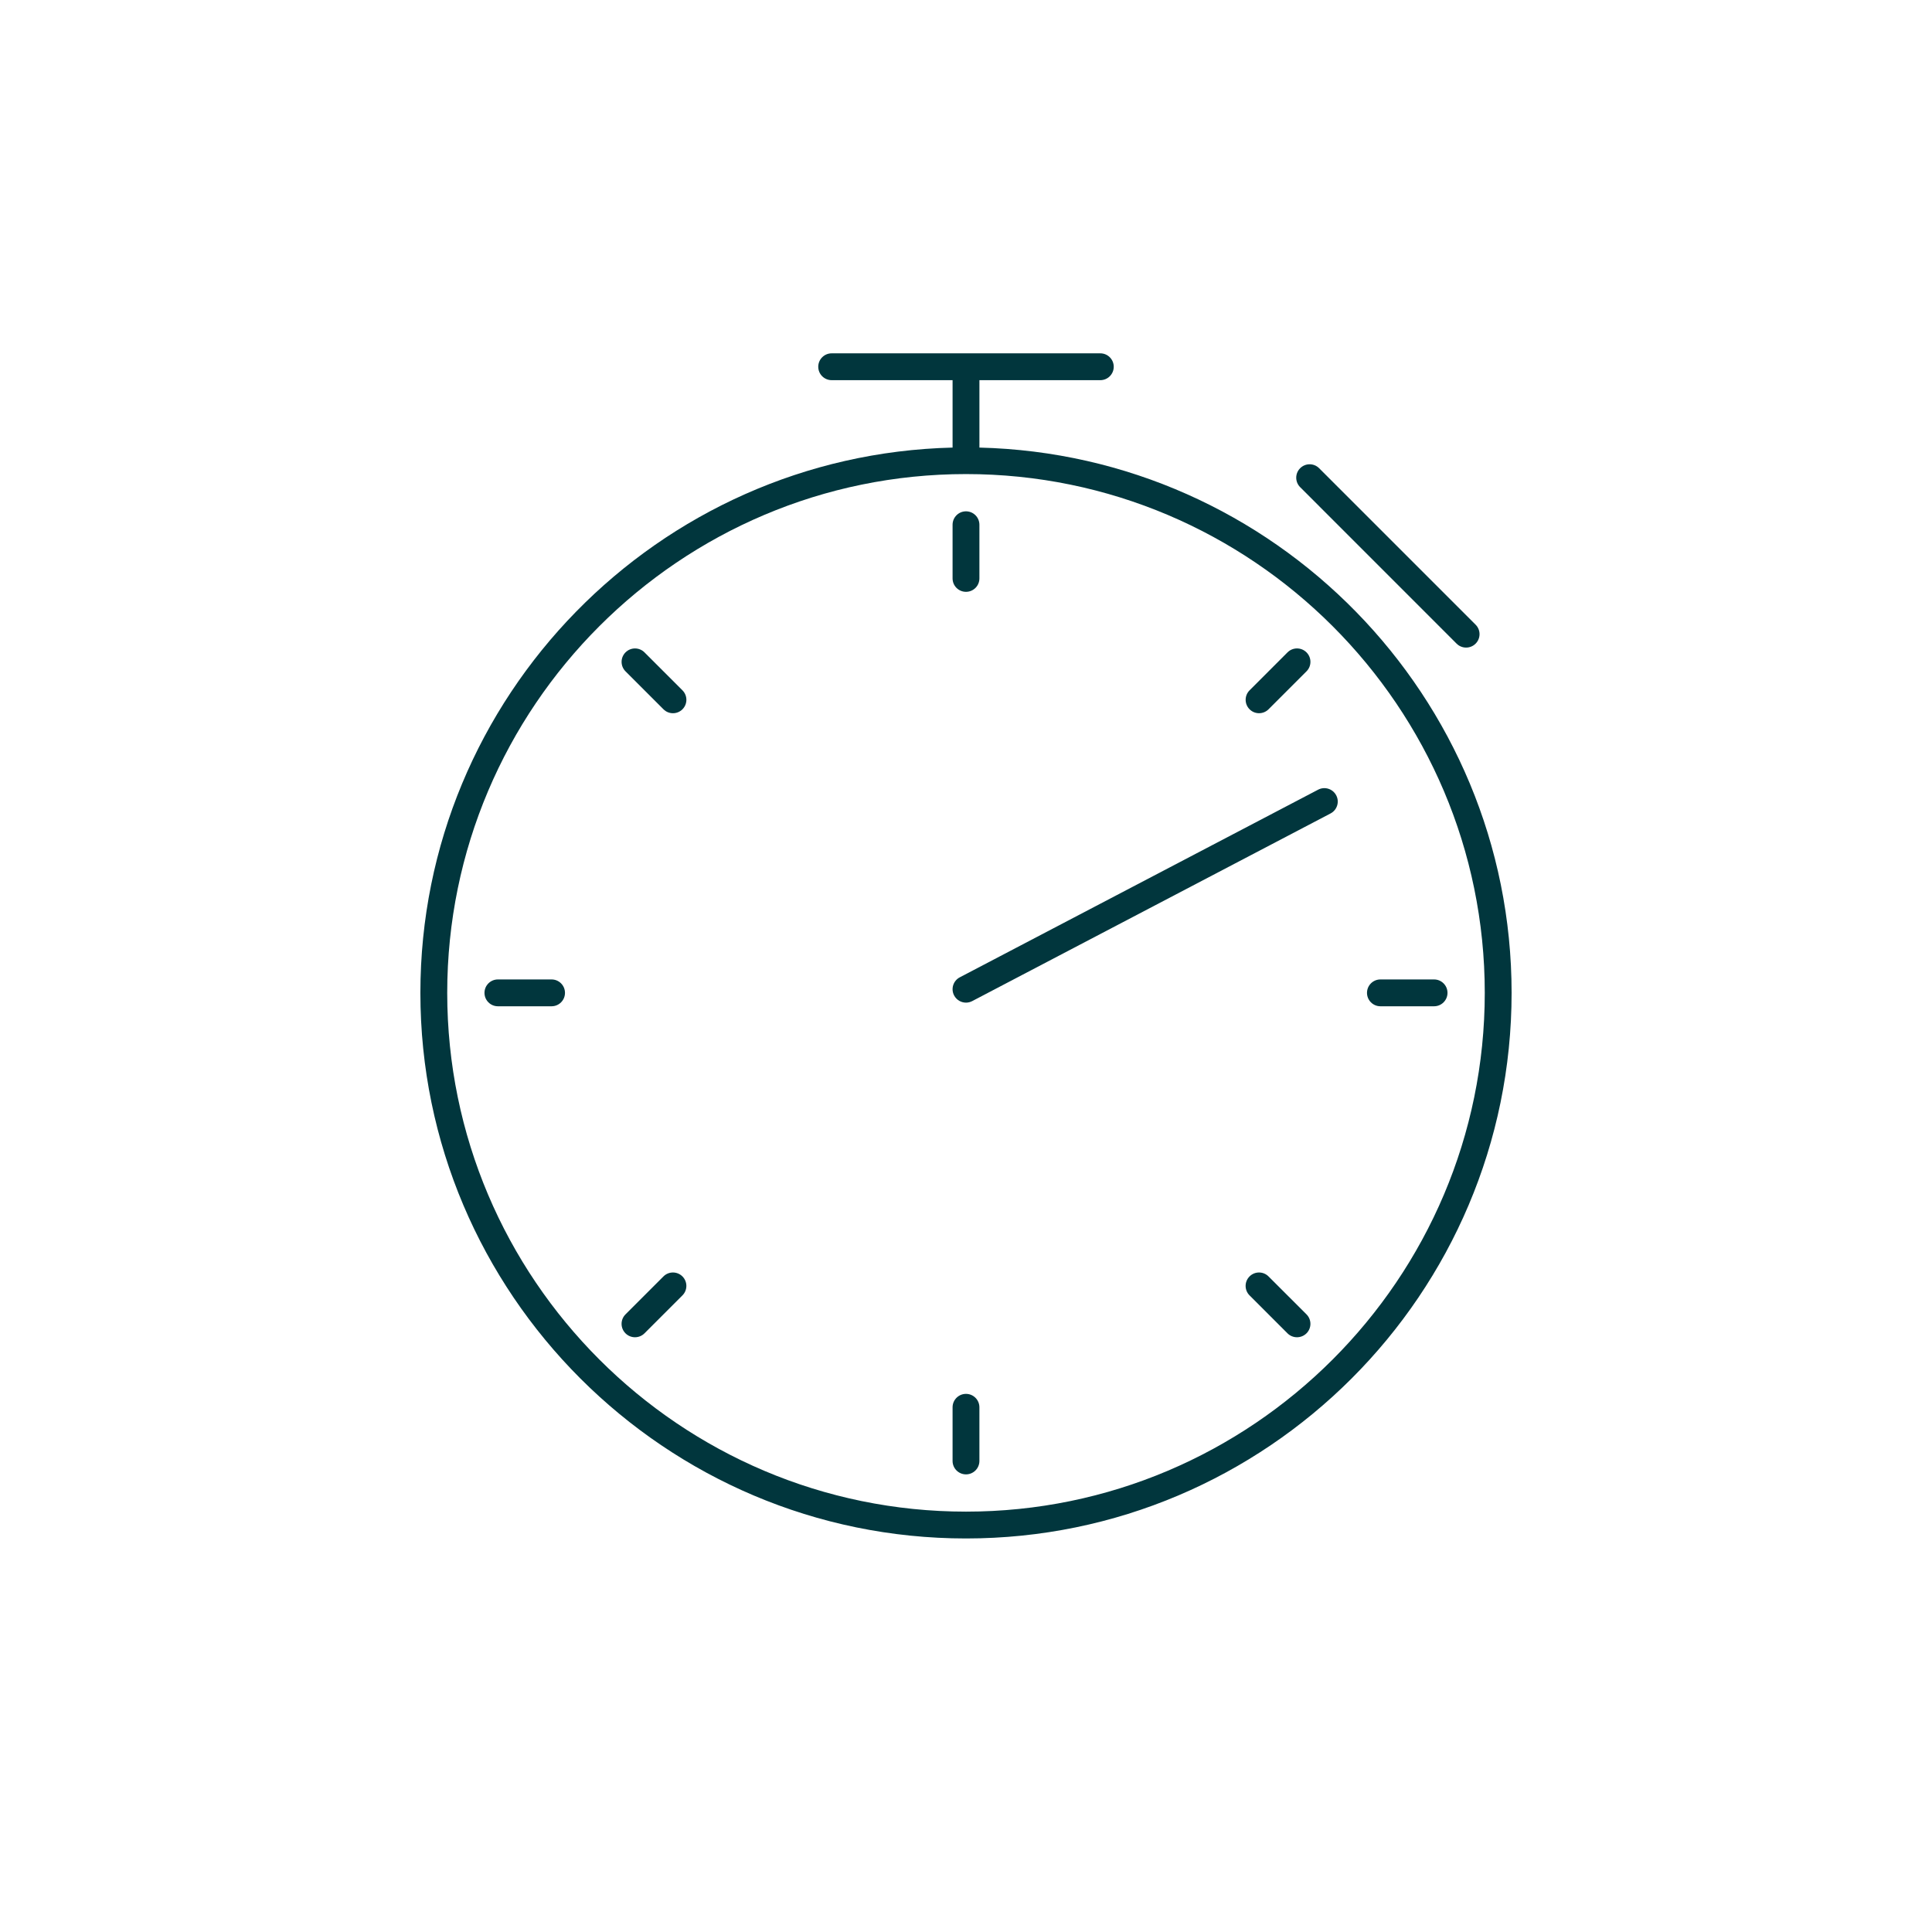<svg enable-background="new 0 0 216 216" height="216" viewBox="0 0 216 216" width="216" xmlns="http://www.w3.org/2000/svg"><g fill="#01363d"><path d="m109.5 50.04v-7.537h13.518c.828 0 1.5-.671 1.5-1.5s-.672-1.5-1.5-1.5h-30.036c-.829 0-1.5.671-1.5 1.5s.671 1.5 1.5 1.5h13.518v7.537c-32.943.802-59.5 27.83-59.5 60.963 0 33.636 27.364 60.999 61 60.999 33.635 0 60.999-27.363 60.999-60.999 0-33.133-26.558-60.161-59.499-60.963zm-1.5 118.962c-31.981 0-58-26.02-58-57.999 0-31.982 26.019-58.001 58-58.001 31.98 0 57.999 26.019 57.999 58.001 0 31.979-26.019 57.999-57.999 57.999z"/><path d="m147.367 88.288-40.063 20.978c-.734.385-1.018 1.291-.633 2.025.268.512.79.805 1.33.805.234 0 .472-.056.694-.172l40.063-20.979c.733-.384 1.019-1.291.633-2.024-.383-.733-1.287-1.019-2.024-.633z"/><path d="m162.85 71.961c.293.293.679.439 1.063.439s.768-.146 1.061-.439c.586-.586.586-1.536 0-2.121l-17.495-17.494c-.586-.586-1.533-.586-2.119 0-.587.586-.587 1.536 0 2.121z"/><path d="m107.999 66.167c.829 0 1.5-.671 1.5-1.5v-6c0-.829-.671-1.5-1.5-1.5s-1.5.671-1.5 1.5v6c0 .829.671 1.5 1.5 1.5z"/><path d="m107.999 155.837c-.829 0-1.5.672-1.5 1.5v6c0 .828.671 1.5 1.5 1.5s1.5-.672 1.5-1.5v-6c0-.828-.671-1.5-1.5-1.5z"/><path d="m160.332 109.503h-6c-.828 0-1.5.672-1.5 1.5s.672 1.5 1.5 1.5h6c.828 0 1.5-.672 1.5-1.5s-.672-1.5-1.5-1.5z"/><path d="m61.666 109.503h-6c-.829 0-1.5.672-1.5 1.5s.671 1.5 1.5 1.5h6c.829 0 1.5-.672 1.5-1.5s-.671-1.5-1.5-1.5z"/><path d="m140.762 79.738c.385 0 .768-.146 1.063-.439l4.243-4.243c.586-.585.586-1.535 0-2.121s-1.535-.586-2.122 0l-4.242 4.243c-.586.585-.586 1.535 0 2.121.29.293.674.439 1.058.439z"/><path d="m74.175 142.705-4.243 4.243c-.586.586-.586 1.534 0 2.12.293.293.677.438 1.061.438s.768-.146 1.061-.438l4.243-4.242c.586-.586.586-1.535 0-2.121s-1.537-.586-2.122 0z"/><path d="m141.822 142.705c-.586-.586-1.535-.586-2.121 0s-.586 1.535 0 2.121l4.242 4.242c.293.293.677.438 1.061.438s.77-.146 1.063-.438c.586-.586.586-1.535 0-2.121z"/><path d="m72.055 72.936c-.586-.586-1.535-.586-2.121 0-.586.585-.586 1.536 0 2.121l4.243 4.243c.293.293.677.439 1.061.439s.768-.146 1.061-.439c.586-.585.586-1.536 0-2.121z"/></g></svg>